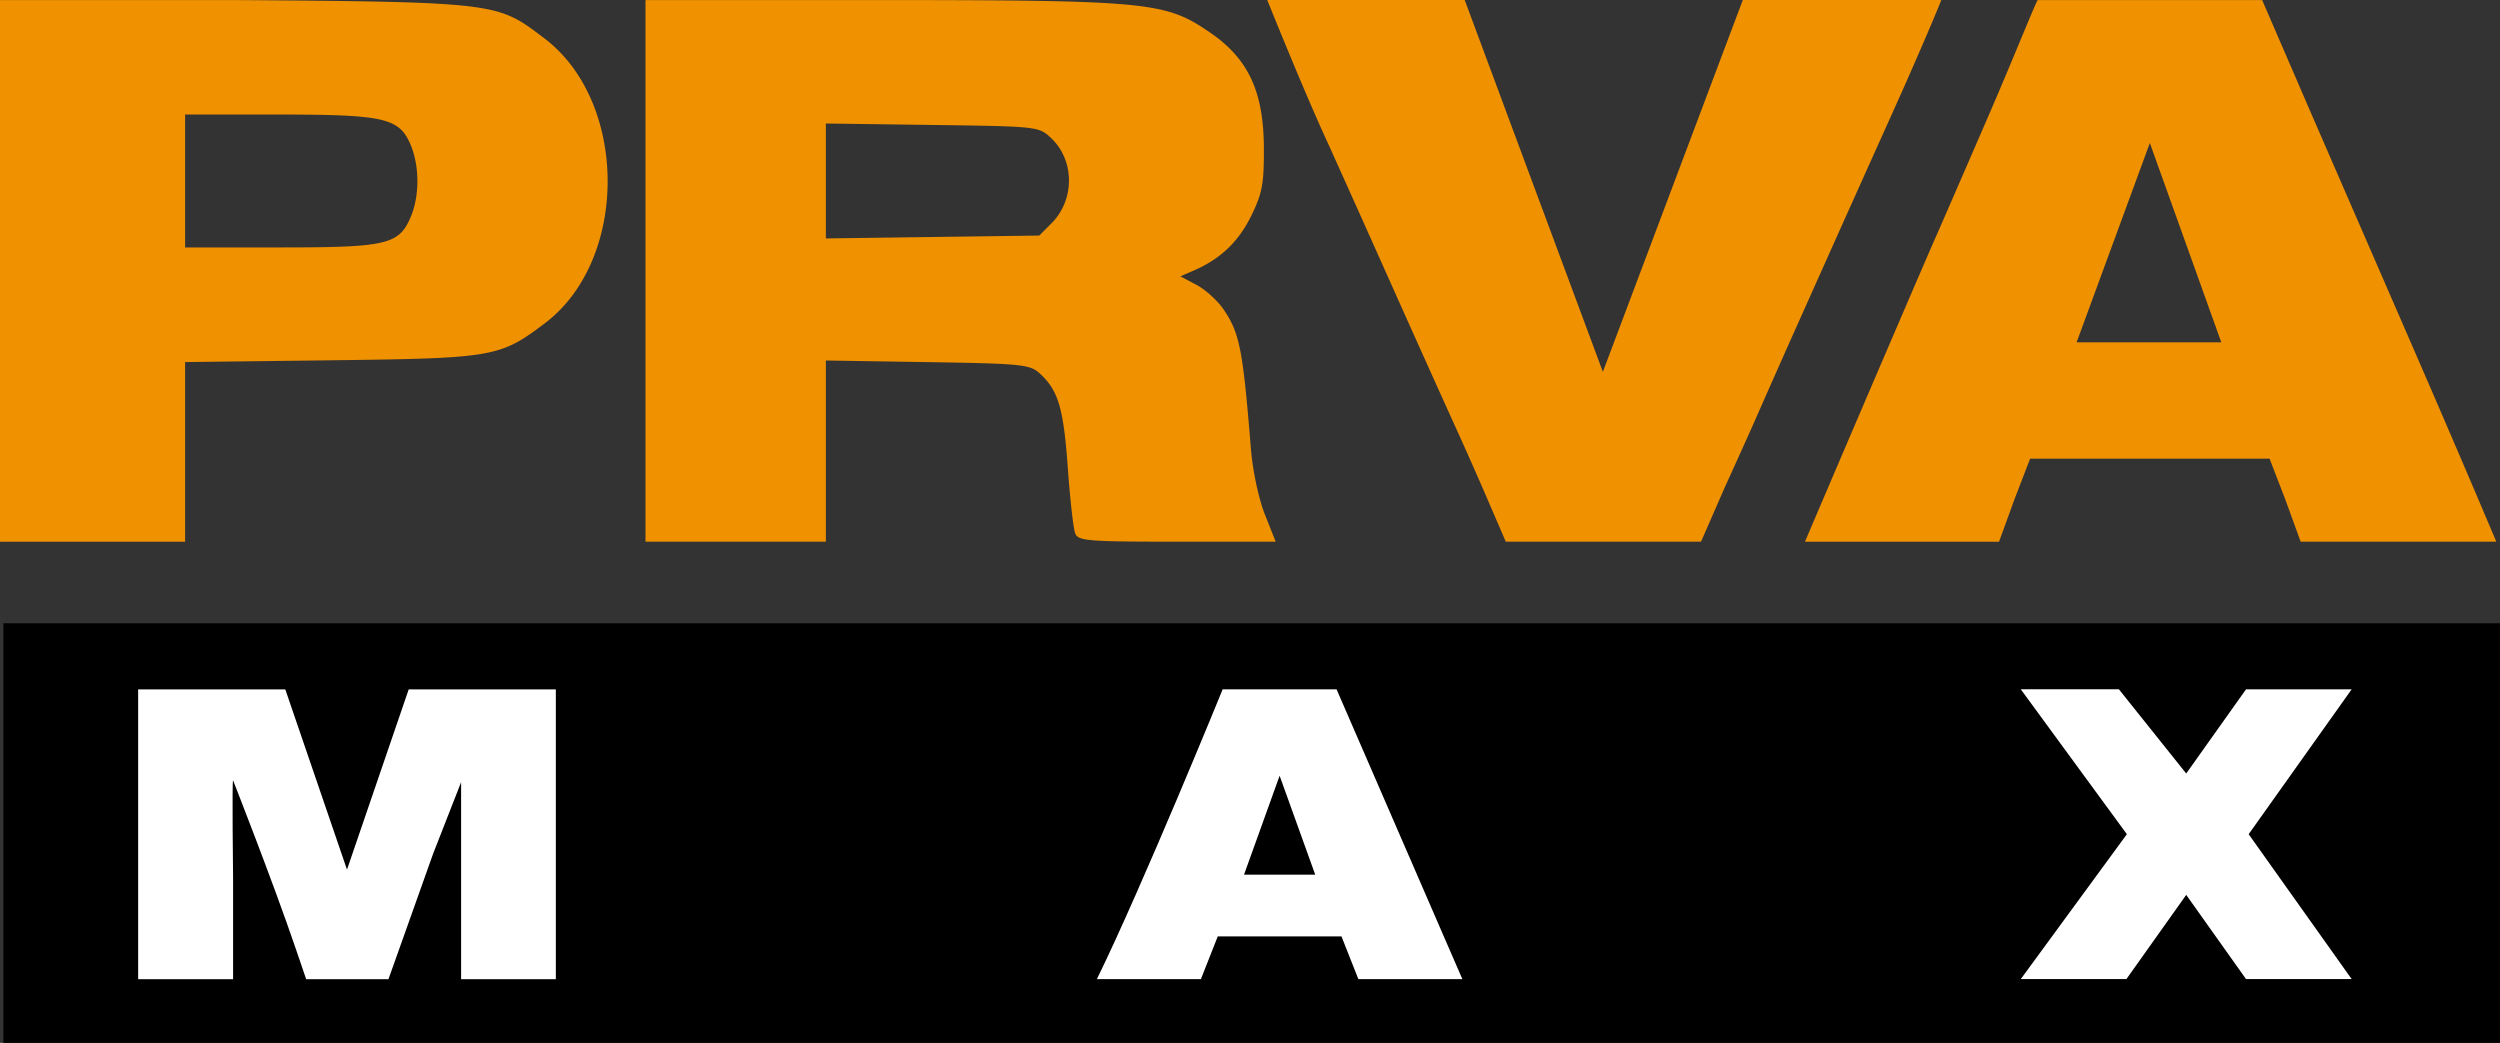 <svg width="800.013" height="333.713" viewBox="0 0 211.67 88.295" xmlns="http://www.w3.org/2000/svg">
    <rect x="0" y="0" width="211.67" height="88.295" fill="#333333" stroke="none"/>
    <g transform="translate(-21.167 -97.882)">
        <g fill="#f09100" stroke-width=".402">
            <path d="M145.18 97.882l11.699 31.485 11.848-31.485h16.8c0 .088-1.736 4.23-3.858 8.95-4.293 9.545-4.196 9.328-8.086 18.023a1248.439 1248.439 0 0 0-3.558 8.012c-.425.98-1.687 3.784-2.804 6.229l-2.03 4.646h-16.533l-1.474-3.415a324.333 324.333 0 0 0-2.624-5.935 2689.84 2689.84 0 0 1-5.827-12.953 3280.285 3280.285 0 0 0-5.051-11.252c-2.023-4.344-5.22-12.305-5.22-12.305zM36.839 107.58v11.252h8.057c9.066 0 10.065-.237 11.063-2.626.735-1.76.728-4.258-.017-6.042-.961-2.3-2.2-2.584-11.254-2.584zm-15.673-9.693h19.993c22.364.154 22.157.267 26.075 3.222 7.148 5.392 7.181 18.776.06 24.147-3.808 2.873-4.321 2.962-18.098 3.13l-12.357.152v15.21H21.167v-22.93zM91.091 108.34v9.73l18.067-.244 1.04-1.041c1.984-1.986 1.965-5.332-.042-7.219-1.035-.973-1.128-.984-10.055-1.104zM75.82 97.886h19.993c22.78.008 24.073.189 27.818 2.759 3.232 2.218 4.524 4.988 4.546 9.753.014 3.042-.134 3.844-1.063 5.743-1.073 2.193-2.604 3.658-4.838 4.631l-1.165.507 1.366.726c.751.4 1.773 1.322 2.27 2.051 1.385 2.028 1.645 3.349 2.334 11.854.148 1.823.658 4.216 1.178 5.526l.916 2.31h-8.35c-7.579 0-8.374-.064-8.625-.703-.152-.387-.436-2.913-.63-5.615-.363-5.034-.807-6.51-2.395-7.949-.817-.74-1.56-.813-9.485-.937l-8.599-.136v15.34h-15.27v-22.907zM203.19 109.99l-6.202 16.879h12.253zm9.509-12.104l3.886 8.99a76096.41 76096.41 0 0 0 8.169 18.787 2063.22 2063.22 0 0 1 6.027 13.973l1.745 4.11H215.96l-1.316-3.616-1.317-3.416h-20.273l-1.316 3.416-1.316 3.617h-16.43c.215-.534 9.884-23.125 11.126-25.92.393-.885 2.399-5.496 4.457-10.248 2.06-4.752 3.913-9.417 4.12-9.693z"/>
        </g>
        <rect x="21.454" y="150.65" width="211.38" height="35.529" rx="0" ry="0" fill-rule="evenodd"/>
        <g fill="#fff">
            <path d="M129.51 163.56l3.015 8.38h-6.03zm-5.237 13.603h10.474l1.428 3.618h8.806l-10.649-24.535h-9.645s-6.785 16.648-10.649 24.536h8.807zM40.902 172.28s-.1-8.423 0-8.322c0 0 3.332 8.455 5.33 14.317l.856 2.512h6.968l.825-2.311c.454-1.271 1.79-5.023 2.967-8.339l2.36-6.028v16.678h8.02v-24.536H55.77l-5.224 15.258-5.224-15.258H32.864v24.536h8.038zM206.27 173.65l5.065 7.13h8.943l-8.72-12.268 8.72-12.268h-8.943l-5.065 7.129-5.7-7.13h-8.308l8.983 12.269-8.983 12.268h8.943z"/>
        </g>
    </g>
</svg>

